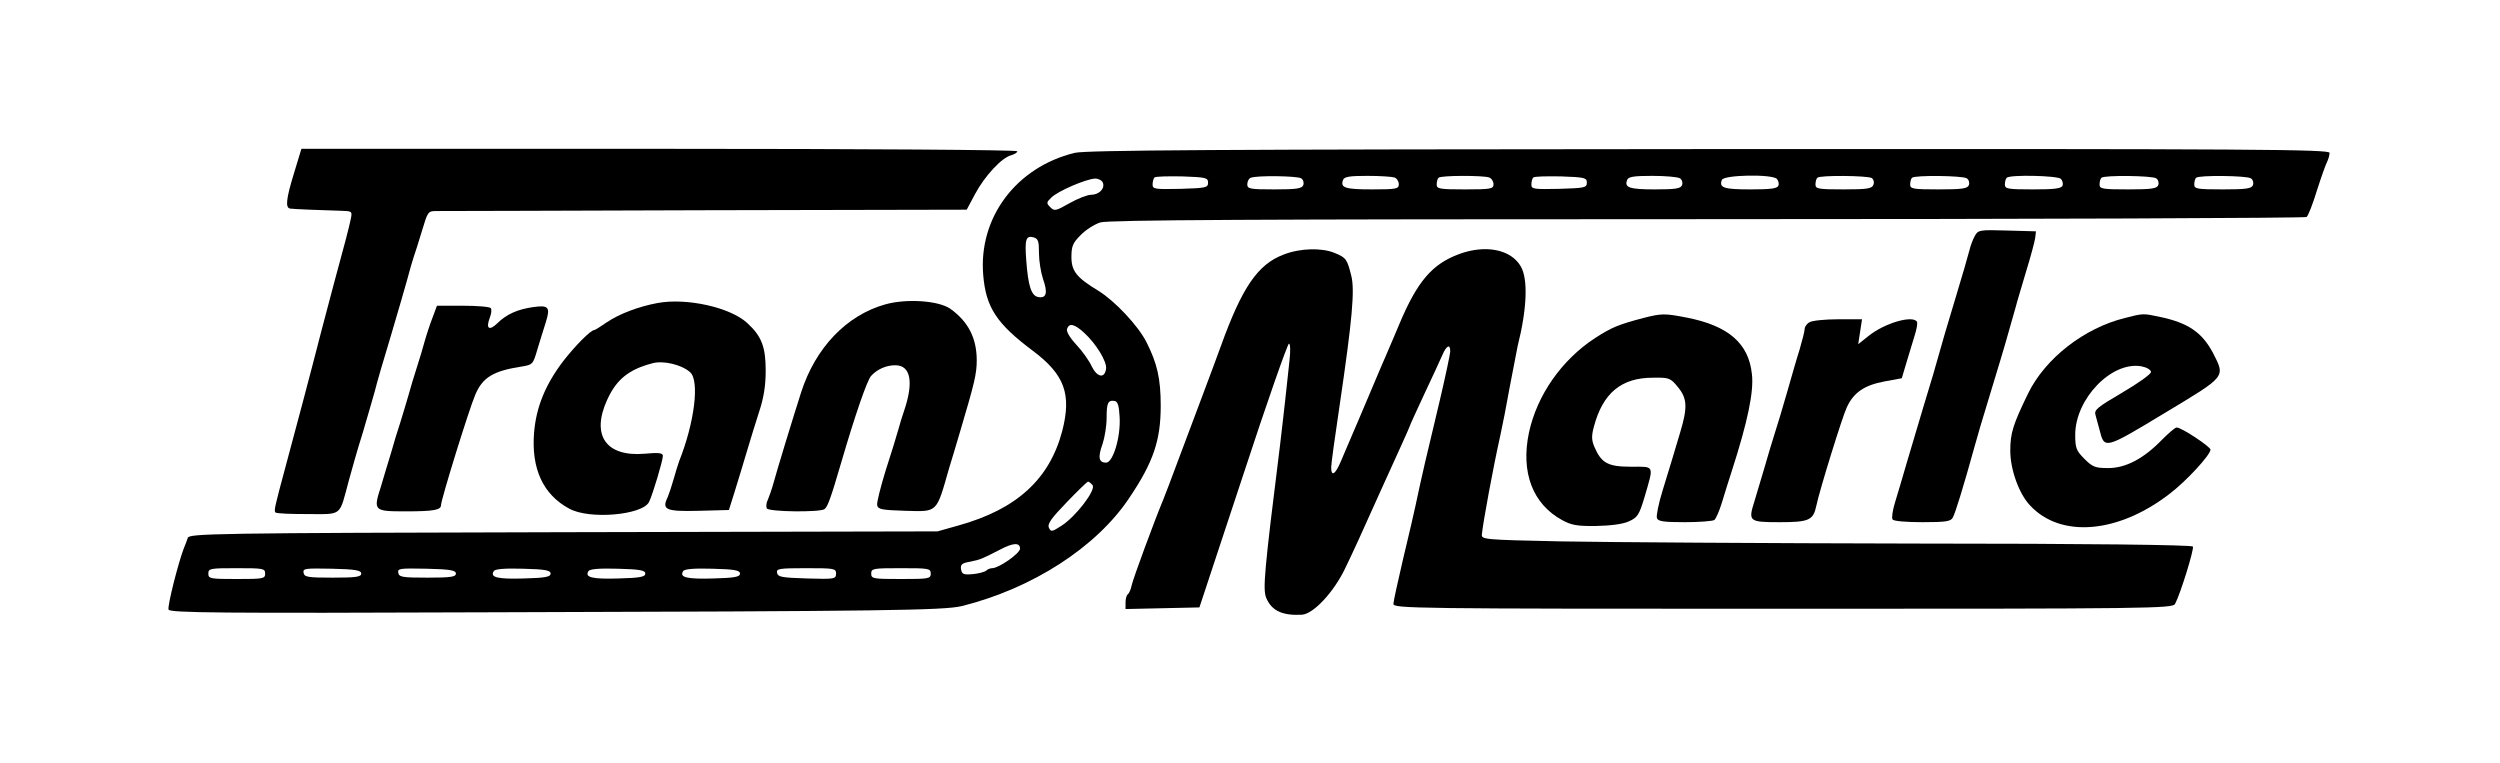 <?xml version="1.0" standalone="no"?>
<!DOCTYPE svg PUBLIC "-//W3C//DTD SVG 20010904//EN"
 "http://www.w3.org/TR/2001/REC-SVG-20010904/DTD/svg10.dtd">
<svg version="1.0" xmlns="http://www.w3.org/2000/svg"
 width="924pt" height="282pt" viewBox="0 0 924 282"
 preserveAspectRatio="xMidYMid meet">

<g transform="translate(0,282) scale(0.1,-0.1)"
fill="#000000" stroke="none">
<path d="M1087 2181 c-30 -97 -33 -130 -14 -132 13 -2 115 -6 186 -8 42 -1 43
-2 38 -28 -5 -27 -27 -110 -62 -238 -9 -33 -29 -109 -45 -170 -42 -164 -107
-408 -136 -515 -38 -141 -42 -158 -36 -164 3 -4 56 -6 119 -6 130 0 116 -11
152 123 11 40 33 119 51 175 17 57 37 127 45 155 7 29 34 122 60 207 25 85 53
180 61 210 8 30 18 66 23 80 5 14 19 58 31 98 21 70 22 72 53 72 18 0 466 1
996 3 l964 2 31 58 c35 66 99 135 133 143 13 4 23 10 23 15 0 5 -555 9 -1323
9 l-1323 0 -27 -89z"/>
<path d="M3972 2255 c-217 -53 -356 -240 -338 -452 10 -119 49 -179 184 -280
117 -88 143 -160 108 -296 -47 -178 -168 -289 -383 -349 l-78 -22 -1383 -3
c-1296 -3 -1383 -5 -1388 -21 -3 -9 -9 -26 -14 -37 -21 -54 -62 -216 -57 -228
4 -12 181 -14 1199 -10 1448 4 1668 7 1733 23 261 65 498 218 619 400 89 132
116 213 116 340 0 101 -13 157 -53 236 -31 61 -117 152 -177 189 -81 49 -100
73 -100 125 0 40 5 52 34 81 18 19 51 40 73 47 31 9 556 12 2244 12 1212 0
2209 4 2214 8 6 4 23 48 38 97 16 50 33 98 38 107 5 10 9 25 9 33 0 13 -252
15 -2292 14 -1836 -1 -2304 -4 -2346 -14z m493 -110 c0 -19 -8 -20 -102 -23
-95 -2 -103 -1 -103 16 0 10 3 22 7 26 4 4 50 5 103 4 87 -3 95 -5 95 -23z
m344 16 c8 -5 11 -16 8 -25 -5 -13 -24 -16 -107 -16 -92 0 -100 2 -100 19 0
11 6 22 13 24 21 9 171 7 186 -2z m345 3 c9 -3 16 -15 16 -25 0 -17 -9 -19
-99 -19 -100 0 -118 6 -107 35 4 12 25 15 90 15 46 0 91 -3 100 -6z m350 0 c9
-3 16 -15 16 -25 0 -17 -9 -19 -105 -19 -95 0 -105 2 -105 18 0 10 3 22 7 25
8 9 166 9 187 1z m361 -19 c0 -19 -8 -20 -102 -23 -95 -2 -103 -1 -103 16 0
10 3 22 7 26 4 4 50 5 103 4 87 -3 95 -5 95 -23z m344 16 c8 -5 11 -16 8 -25
-5 -13 -23 -16 -101 -16 -95 0 -113 7 -102 35 4 12 26 15 93 15 48 0 94 -4
102 -9z m358 -2 c6 -6 9 -18 6 -25 -4 -11 -29 -14 -103 -14 -99 0 -117 6 -106
35 7 19 185 22 203 4z m351 3 c7 -5 10 -16 6 -25 -5 -14 -22 -17 -110 -17 -94
0 -104 2 -104 18 0 10 3 22 7 25 9 10 185 8 201 -1z m351 -1 c8 -5 11 -16 8
-25 -5 -13 -24 -16 -112 -16 -95 0 -105 2 -105 18 0 10 3 22 7 25 10 10 186 8
202 -2z m348 -2 c6 -6 9 -18 6 -25 -4 -11 -30 -14 -109 -14 -94 0 -104 2 -104
18 0 10 3 22 7 25 11 12 188 8 200 -4z m352 2 c8 -5 11 -16 8 -25 -5 -13 -24
-16 -112 -16 -95 0 -105 2 -105 18 0 10 3 22 7 25 10 10 186 8 202 -2z m350 0
c8 -5 11 -16 8 -25 -5 -13 -24 -16 -112 -16 -95 0 -105 2 -105 18 0 10 3 22 7
25 10 10 186 8 202 -2z m-4243 -16 c9 -22 -14 -45 -44 -45 -13 0 -49 -14 -79
-31 -51 -29 -56 -30 -71 -15 -15 15 -15 18 4 36 24 24 129 69 162 70 12 0 25
-7 28 -15z m-236 -260 c0 -29 7 -72 15 -96 18 -51 13 -72 -17 -67 -26 4 -38
40 -45 136 -6 77 -1 92 26 85 18 -5 21 -13 21 -58z m167 -295 c44 -40 85 -107
81 -133 -5 -37 -33 -32 -53 9 -9 20 -35 57 -57 80 -25 27 -38 50 -34 59 8 22
27 18 63 -15z m131 -310 c5 -73 -24 -170 -50 -170 -27 0 -31 20 -13 69 8 24
15 67 15 96 0 56 5 67 30 63 11 -2 16 -18 18 -58z m-100 -253 c14 -17 -62
-117 -116 -151 -34 -22 -38 -22 -45 -7 -7 14 8 35 65 94 40 42 76 76 79 77 4
0 11 -6 17 -13z m-268 -235 c0 -17 -78 -72 -103 -72 -7 0 -17 -4 -22 -9 -6 -5
-28 -11 -50 -13 -34 -3 -40 0 -43 18 -3 18 4 23 34 28 38 8 43 10 109 44 49
26 75 28 75 4z m-2790 -92 c0 -19 -7 -20 -105 -20 -98 0 -105 1 -105 20 0 19
7 20 105 20 98 0 105 -1 105 -20z m355 0 c0 -12 -18 -15 -105 -15 -93 0 -105
2 -108 18 -3 16 5 17 105 15 88 -2 108 -6 108 -18z m350 0 c0 -12 -18 -15
-105 -15 -93 0 -105 2 -108 18 -3 16 5 17 105 15 88 -2 108 -6 108 -18z m350
0 c0 -12 -19 -16 -99 -18 -97 -3 -126 4 -111 27 4 8 41 11 108 9 83 -2 102 -6
102 -18z m350 0 c0 -12 -19 -16 -99 -18 -97 -3 -126 4 -111 27 4 8 41 11 108
9 83 -2 102 -6 102 -18z m350 0 c0 -12 -19 -16 -99 -18 -97 -3 -126 4 -111 27
4 8 41 11 108 9 83 -2 102 -6 102 -18z m355 0 c0 -20 -5 -21 -107 -18 -93 3
-108 5 -111 21 -3 15 7 17 107 17 105 0 111 -1 111 -20z m350 0 c0 -19 -7 -20
-110 -20 -103 0 -110 1 -110 20 0 19 7 20 110 20 103 0 110 -1 110 -20z"/>
<path d="M7299 1948 c-7 -12 -16 -36 -20 -53 -4 -16 -28 -100 -54 -185 -26
-85 -51 -171 -56 -190 -18 -65 -27 -95 -59 -200 -17 -58 -45 -150 -61 -205
-16 -55 -36 -123 -45 -152 -9 -29 -13 -57 -9 -63 4 -6 49 -10 110 -10 89 0
106 3 113 18 9 17 37 106 81 265 6 20 15 52 20 70 5 17 26 86 46 152 20 66 41
135 46 153 10 35 25 89 39 137 4 17 22 75 38 130 17 55 32 111 34 125 l3 25
-107 3 c-102 3 -107 2 -119 -20z"/>
<path d="M4744 1879 c-95 -36 -153 -120 -232 -339 -11 -30 -40 -109 -65 -175
-25 -66 -66 -176 -92 -245 -26 -69 -50 -134 -55 -145 -35 -84 -112 -294 -117
-317 -3 -16 -10 -31 -14 -34 -5 -3 -9 -16 -9 -30 l0 -25 136 3 137 3 161 487
c88 269 165 488 170 488 5 0 6 -27 2 -62 -4 -35 -11 -101 -16 -148 -5 -47 -14
-121 -19 -165 -59 -472 -64 -533 -51 -565 20 -47 59 -66 132 -62 43 3 118 84
160 172 36 75 51 108 135 295 25 55 58 128 74 163 16 35 29 65 29 66 0 2 24
55 53 117 30 63 60 129 68 147 15 35 29 42 29 14 0 -10 -18 -95 -40 -188 -48
-201 -63 -263 -89 -386 -5 -24 -25 -110 -45 -193 -19 -82 -36 -158 -36 -167 0
-17 75 -18 1440 -18 1361 0 1440 1 1449 18 20 37 71 203 66 212 -4 6 -386 11
-1023 11 -559 1 -1150 5 -1312 8 -287 6 -295 7 -293 26 4 43 42 249 68 365 8
36 24 117 35 180 12 63 25 131 29 150 35 139 39 248 12 295 -36 63 -130 82
-228 46 -100 -37 -155 -101 -222 -261 -13 -30 -29 -70 -37 -87 -8 -18 -20 -48
-28 -65 -78 -184 -101 -239 -116 -273 -9 -22 -25 -59 -35 -82 -20 -47 -35 -56
-35 -20 0 12 14 114 31 227 47 319 57 429 43 482 -15 60 -19 66 -61 83 -48 20
-128 18 -189 -6z"/>
<path d="M2430 1700 c-70 -13 -141 -40 -187 -71 -23 -16 -44 -29 -47 -29 -13
0 -70 -58 -113 -113 -66 -86 -101 -170 -109 -265 -11 -134 33 -230 130 -282
74 -41 271 -24 295 25 13 26 51 153 51 170 0 11 -15 13 -68 8 -142 -12 -198
68 -138 199 34 75 79 112 166 135 41 12 110 -5 141 -33 35 -32 16 -186 -41
-329 -4 -11 -13 -40 -20 -65 -7 -25 -17 -55 -22 -67 -23 -47 -8 -54 114 -51
l112 3 22 70 c12 39 32 104 44 145 12 41 33 108 46 149 17 51 24 97 24 151 0
88 -15 127 -68 176 -63 58 -224 94 -332 74z"/>
<path d="M3272 1695 c-143 -40 -258 -160 -311 -325 -31 -97 -90 -290 -102
-335 -6 -22 -16 -50 -21 -62 -6 -11 -7 -26 -4 -32 8 -13 194 -15 213 -3 12 8
24 42 62 172 50 171 96 306 111 321 23 25 56 39 89 39 57 0 69 -62 32 -170 -5
-14 -14 -43 -20 -65 -6 -22 -27 -91 -47 -152 -19 -62 -34 -120 -32 -130 3 -16
17 -18 105 -21 120 -3 113 -10 161 158 6 19 25 82 42 140 52 175 60 209 60
258 0 83 -32 144 -98 191 -43 30 -162 38 -240 16z"/>
<path d="M1599 1647 c-9 -23 -22 -62 -29 -87 -7 -25 -20 -70 -30 -100 -10 -30
-23 -75 -30 -100 -7 -25 -21 -70 -30 -100 -10 -30 -26 -82 -35 -115 -10 -33
-27 -88 -37 -123 -29 -90 -27 -92 91 -92 104 0 131 5 131 23 0 20 104 356 127
409 27 63 66 87 170 103 42 7 43 8 59 63 10 32 23 76 31 100 18 57 11 65 -46
57 -58 -8 -100 -27 -133 -60 -30 -29 -43 -20 -28 20 6 15 8 31 4 36 -3 5 -49
9 -102 9 l-97 0 -16 -43z"/>
<path d="M6075 1645 c-95 -25 -118 -35 -179 -74 -124 -81 -215 -211 -245 -350
-31 -147 14 -265 124 -324 33 -18 55 -22 125 -21 53 1 99 7 120 17 32 14 38
23 58 89 35 121 39 113 -49 113 -86 0 -110 13 -136 73 -11 26 -11 41 -2 75 33
124 101 181 218 181 60 1 65 -1 92 -34 35 -42 37 -75 9 -168 -11 -37 -24 -80
-29 -97 -5 -16 -21 -69 -36 -118 -15 -48 -24 -94 -21 -102 4 -12 26 -15 103
-15 54 0 103 4 109 8 6 4 19 34 29 67 10 33 26 85 36 115 58 180 82 293 74
358 -12 113 -87 178 -240 208 -82 16 -93 16 -160 -1z"/>
<path d="M7855 1645 c-152 -37 -296 -150 -359 -279 -56 -115 -66 -147 -66
-212 0 -69 32 -159 73 -202 113 -122 326 -104 516 43 61 46 151 144 151 163 0
11 -107 82 -125 82 -6 0 -30 -21 -55 -46 -67 -69 -133 -104 -198 -104 -48 0
-58 4 -88 34 -30 30 -34 40 -34 89 0 133 135 273 245 253 20 -4 35 -13 35 -21
0 -8 -48 -42 -106 -76 -92 -54 -105 -64 -99 -83 3 -11 10 -36 15 -55 18 -72
18 -72 240 62 229 138 225 132 180 221 -41 78 -93 113 -198 135 -61 13 -61 13
-127 -4z"/>
<path d="M6688 1629 c-10 -5 -18 -17 -18 -25 0 -8 -9 -43 -19 -77 -11 -34 -31
-105 -46 -157 -15 -52 -35 -120 -45 -150 -10 -30 -27 -89 -39 -130 -12 -41
-29 -97 -37 -124 -23 -73 -20 -76 94 -76 107 0 124 7 135 60 11 55 97 332 113
365 25 54 64 81 138 95 l65 12 17 57 c9 31 23 75 30 99 8 24 12 48 9 53 -16
25 -119 -5 -178 -52 l-39 -31 7 46 7 46 -88 0 c-49 0 -97 -5 -106 -11z"/>
</g>
</svg>
